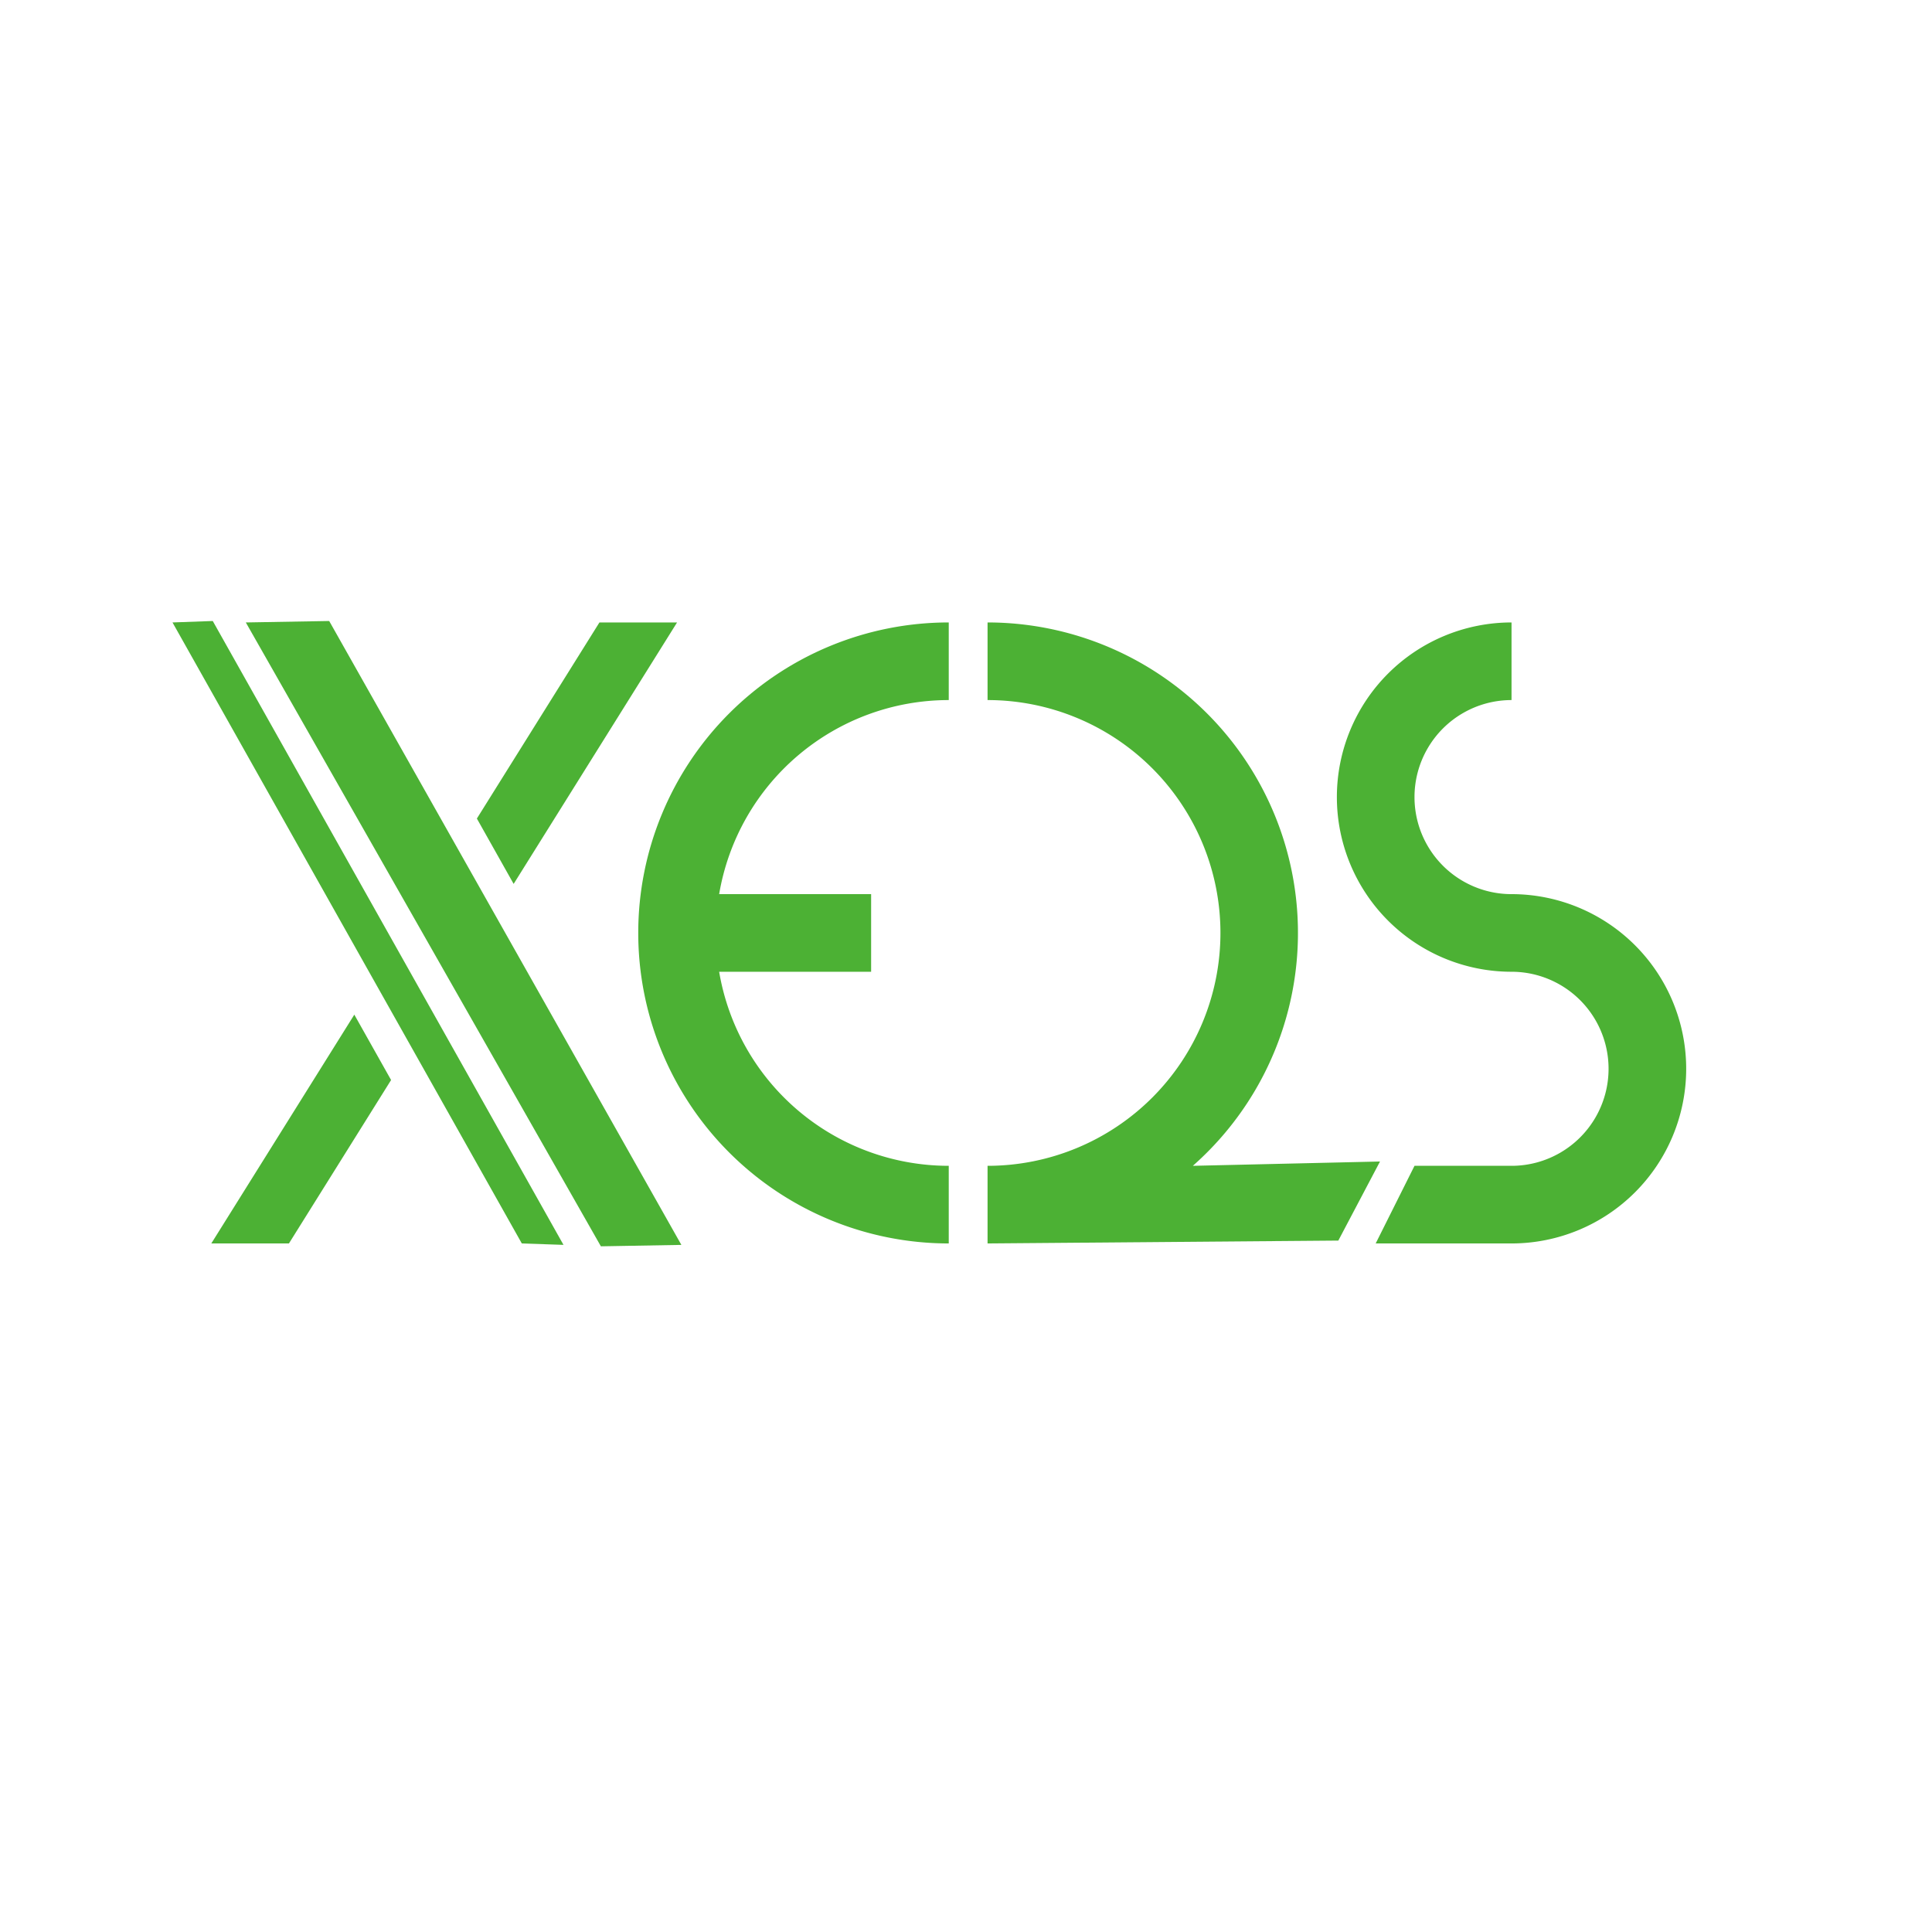 <svg xmlns="http://www.w3.org/2000/svg" viewBox="0 0 896 896"><defs><style>.cls-1{fill:#4cb134;}.cls-2{fill:none;opacity:0;}</style></defs><title>LogoBig</title><g id="Layer_2" data-name="Layer 2"><g id="Layer_1-2" data-name="Layer 1"><path class="cls-1" d="M440,324.67v-36a144,144,0,0,0,0,288v-36a108,108,0,0,1-106.48-90H404v-36H333.52a108,108,0,0,1,106.48-90"/><polygon class="cls-1" points="316 577.34 152.67 288 114 288.67 278.67 578 316 577.34"/><polygon class="cls-1" points="98.67 288 261.33 577.33 242 576.67 80 288.67 98.67 288"/><path class="cls-1" d="M656,540.67l-18,36h63a81,81,0,1,0,0-162,45,45,0,0,1,0-90v-36a81,81,0,0,0,0,162,45,45,0,1,1,0,90Z"/><path class="cls-1" d="M553.2,540.67a144,144,0,0,0-95.2-252v36a108,108,0,1,1,0,216v36l162.67-1.33L640,538.67Z"/><polygon class="cls-1" points="238.21 409.93 314 288.67 278 288.67 221.16 379.62 238.21 409.93"/><polygon class="cls-1" points="164.32 470.56 98 576.67 134 576.67 181.37 500.88 164.32 470.56"/><rect class="cls-2" width="896" height="896"/></g></g></svg>
